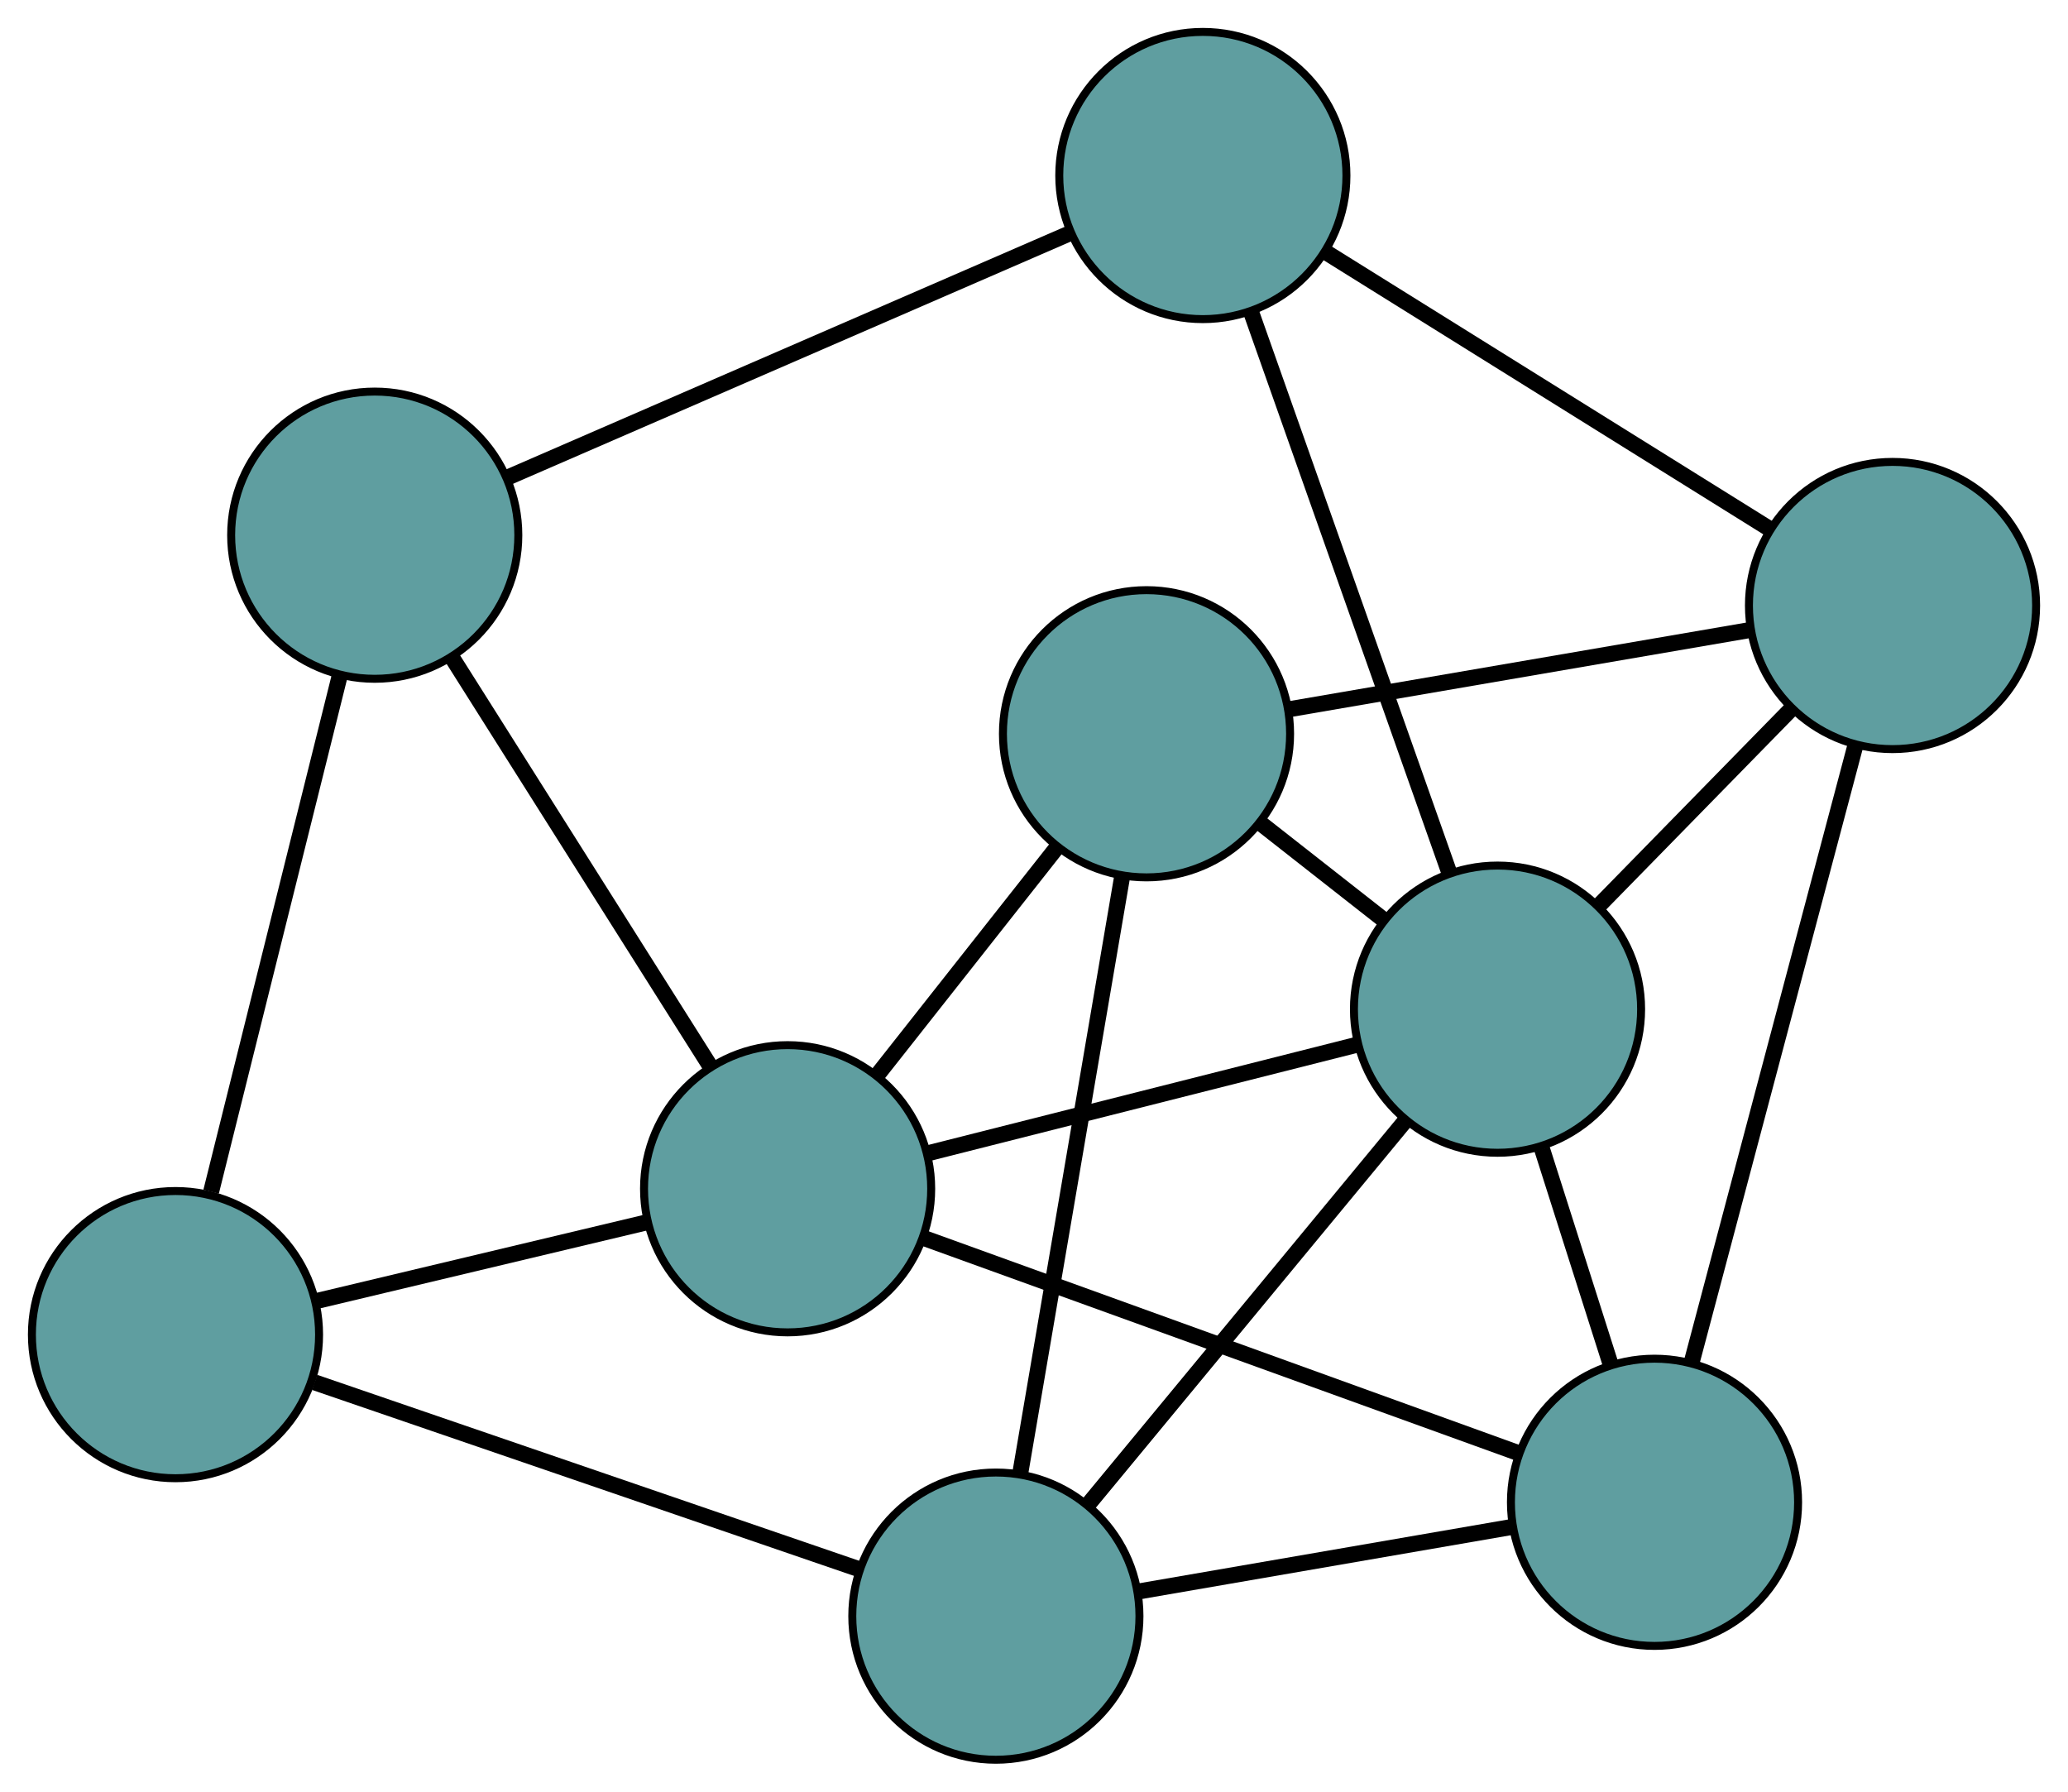 <?xml version="1.0" encoding="UTF-8" standalone="no"?>
<!DOCTYPE svg PUBLIC "-//W3C//DTD SVG 1.1//EN"
 "http://www.w3.org/Graphics/SVG/1.1/DTD/svg11.dtd">
<!-- Generated by graphviz version 2.36.0 (20140111.2315)
 -->
<!-- Title: G Pages: 1 -->
<svg width="100%" height="100%"
 viewBox="0.00 0.00 259.25 224.57" xmlns="http://www.w3.org/2000/svg" xmlns:xlink="http://www.w3.org/1999/xlink">
<g id="graph0" class="graph" transform="scale(1 1) rotate(0) translate(4 220.571)">
<title>G</title>
<!-- 0 -->
<g id="node1" class="node"><title>0</title>
<ellipse fill="cadetblue" stroke="black" cx="18" cy="-53.285" rx="18" ry="18"/>
</g>
<!-- 4 -->
<g id="node5" class="node"><title>4</title>
<ellipse fill="cadetblue" stroke="black" cx="42.978" cy="-153.489" rx="18" ry="18"/>
</g>
<!-- 0&#45;&#45;4 -->
<g id="edge1" class="edge"><title>0&#45;&#45;4</title>
<path fill="none" stroke="black" stroke-width="2" d="M22.466,-71.2C27.012,-89.439 34.019,-117.547 38.551,-135.73"/>
</g>
<!-- 5 -->
<g id="node6" class="node"><title>5</title>
<ellipse fill="cadetblue" stroke="black" cx="120.845" cy="-18" rx="18" ry="18"/>
</g>
<!-- 0&#45;&#45;5 -->
<g id="edge2" class="edge"><title>0&#45;&#45;5</title>
<path fill="none" stroke="black" stroke-width="2" d="M35.446,-47.299C54.473,-40.772 84.732,-30.39 103.656,-23.897"/>
</g>
<!-- 7 -->
<g id="node8" class="node"><title>7</title>
<ellipse fill="cadetblue" stroke="black" cx="94.737" cy="-71.569" rx="18" ry="18"/>
</g>
<!-- 0&#45;&#45;7 -->
<g id="edge3" class="edge"><title>0&#45;&#45;7</title>
<path fill="none" stroke="black" stroke-width="2" d="M35.798,-57.526C48.195,-60.479 64.659,-64.402 77.035,-67.351"/>
</g>
<!-- 1 -->
<g id="node2" class="node"><title>1</title>
<ellipse fill="cadetblue" stroke="black" cx="146.792" cy="-198.571" rx="18" ry="18"/>
</g>
<!-- 1&#45;&#45;4 -->
<g id="edge4" class="edge"><title>1&#45;&#45;4</title>
<path fill="none" stroke="black" stroke-width="2" d="M130.112,-191.328C110.739,-182.915 78.971,-169.12 59.616,-160.715"/>
</g>
<!-- 6 -->
<g id="node7" class="node"><title>6</title>
<ellipse fill="cadetblue" stroke="black" cx="233.252" cy="-144.675" rx="18" ry="18"/>
</g>
<!-- 1&#45;&#45;6 -->
<g id="edge5" class="edge"><title>1&#45;&#45;6</title>
<path fill="none" stroke="black" stroke-width="2" d="M162.249,-188.935C177.986,-179.125 202.239,-164.007 217.928,-154.227"/>
</g>
<!-- 8 -->
<g id="node9" class="node"><title>8</title>
<ellipse fill="cadetblue" stroke="black" cx="183.734" cy="-94.079" rx="18" ry="18"/>
</g>
<!-- 1&#45;&#45;8 -->
<g id="edge6" class="edge"><title>1&#45;&#45;8</title>
<path fill="none" stroke="black" stroke-width="2" d="M152.892,-181.316C159.737,-161.955 170.776,-130.73 177.625,-111.359"/>
</g>
<!-- 2 -->
<g id="node3" class="node"><title>2</title>
<ellipse fill="cadetblue" stroke="black" cx="203.415" cy="-32.269" rx="18" ry="18"/>
</g>
<!-- 2&#45;&#45;5 -->
<g id="edge7" class="edge"><title>2&#45;&#45;5</title>
<path fill="none" stroke="black" stroke-width="2" d="M185.498,-29.173C171.649,-26.779 152.567,-23.482 138.726,-21.09"/>
</g>
<!-- 2&#45;&#45;6 -->
<g id="edge8" class="edge"><title>2&#45;&#45;6</title>
<path fill="none" stroke="black" stroke-width="2" d="M208.077,-49.832C213.682,-70.949 223.032,-106.172 228.623,-127.234"/>
</g>
<!-- 2&#45;&#45;7 -->
<g id="edge9" class="edge"><title>2&#45;&#45;7</title>
<path fill="none" stroke="black" stroke-width="2" d="M186.434,-38.409C166.136,-45.749 132.36,-57.963 111.957,-65.341"/>
</g>
<!-- 2&#45;&#45;8 -->
<g id="edge10" class="edge"><title>2&#45;&#45;8</title>
<path fill="none" stroke="black" stroke-width="2" d="M197.933,-49.486C195.249,-57.916 192.022,-68.049 189.324,-76.524"/>
</g>
<!-- 3 -->
<g id="node4" class="node"><title>3</title>
<ellipse fill="cadetblue" stroke="black" cx="139.73" cy="-128.599" rx="18" ry="18"/>
</g>
<!-- 3&#45;&#45;5 -->
<g id="edge11" class="edge"><title>3&#45;&#45;5</title>
<path fill="none" stroke="black" stroke-width="2" d="M136.696,-110.829C133.192,-90.312 127.461,-56.746 123.934,-36.093"/>
</g>
<!-- 3&#45;&#45;6 -->
<g id="edge12" class="edge"><title>3&#45;&#45;6</title>
<path fill="none" stroke="black" stroke-width="2" d="M157.762,-131.698C174.323,-134.545 198.732,-138.741 215.275,-141.584"/>
</g>
<!-- 3&#45;&#45;7 -->
<g id="edge13" class="edge"><title>3&#45;&#45;7</title>
<path fill="none" stroke="black" stroke-width="2" d="M128.376,-114.207C121.504,-105.496 112.775,-94.432 105.931,-85.757"/>
</g>
<!-- 3&#45;&#45;8 -->
<g id="edge14" class="edge"><title>3&#45;&#45;8</title>
<path fill="none" stroke="black" stroke-width="2" d="M154.139,-117.295C159.052,-113.441 164.54,-109.136 169.444,-105.289"/>
</g>
<!-- 4&#45;&#45;7 -->
<g id="edge15" class="edge"><title>4&#45;&#45;7</title>
<path fill="none" stroke="black" stroke-width="2" d="M52.713,-138.081C61.967,-123.435 75.806,-101.532 85.045,-86.908"/>
</g>
<!-- 5&#45;&#45;8 -->
<g id="edge16" class="edge"><title>5&#45;&#45;8</title>
<path fill="none" stroke="black" stroke-width="2" d="M132.38,-31.954C143.656,-45.595 160.735,-66.257 172.06,-79.955"/>
</g>
<!-- 6&#45;&#45;8 -->
<g id="edge17" class="edge"><title>6&#45;&#45;8</title>
<path fill="none" stroke="black" stroke-width="2" d="M220.5,-131.645C213.164,-124.149 203.973,-114.758 196.615,-107.24"/>
</g>
<!-- 7&#45;&#45;8 -->
<g id="edge18" class="edge"><title>7&#45;&#45;8</title>
<path fill="none" stroke="black" stroke-width="2" d="M112.32,-76.016C127.922,-79.962 150.596,-85.697 166.188,-89.641"/>
</g>
</g>
</svg>

